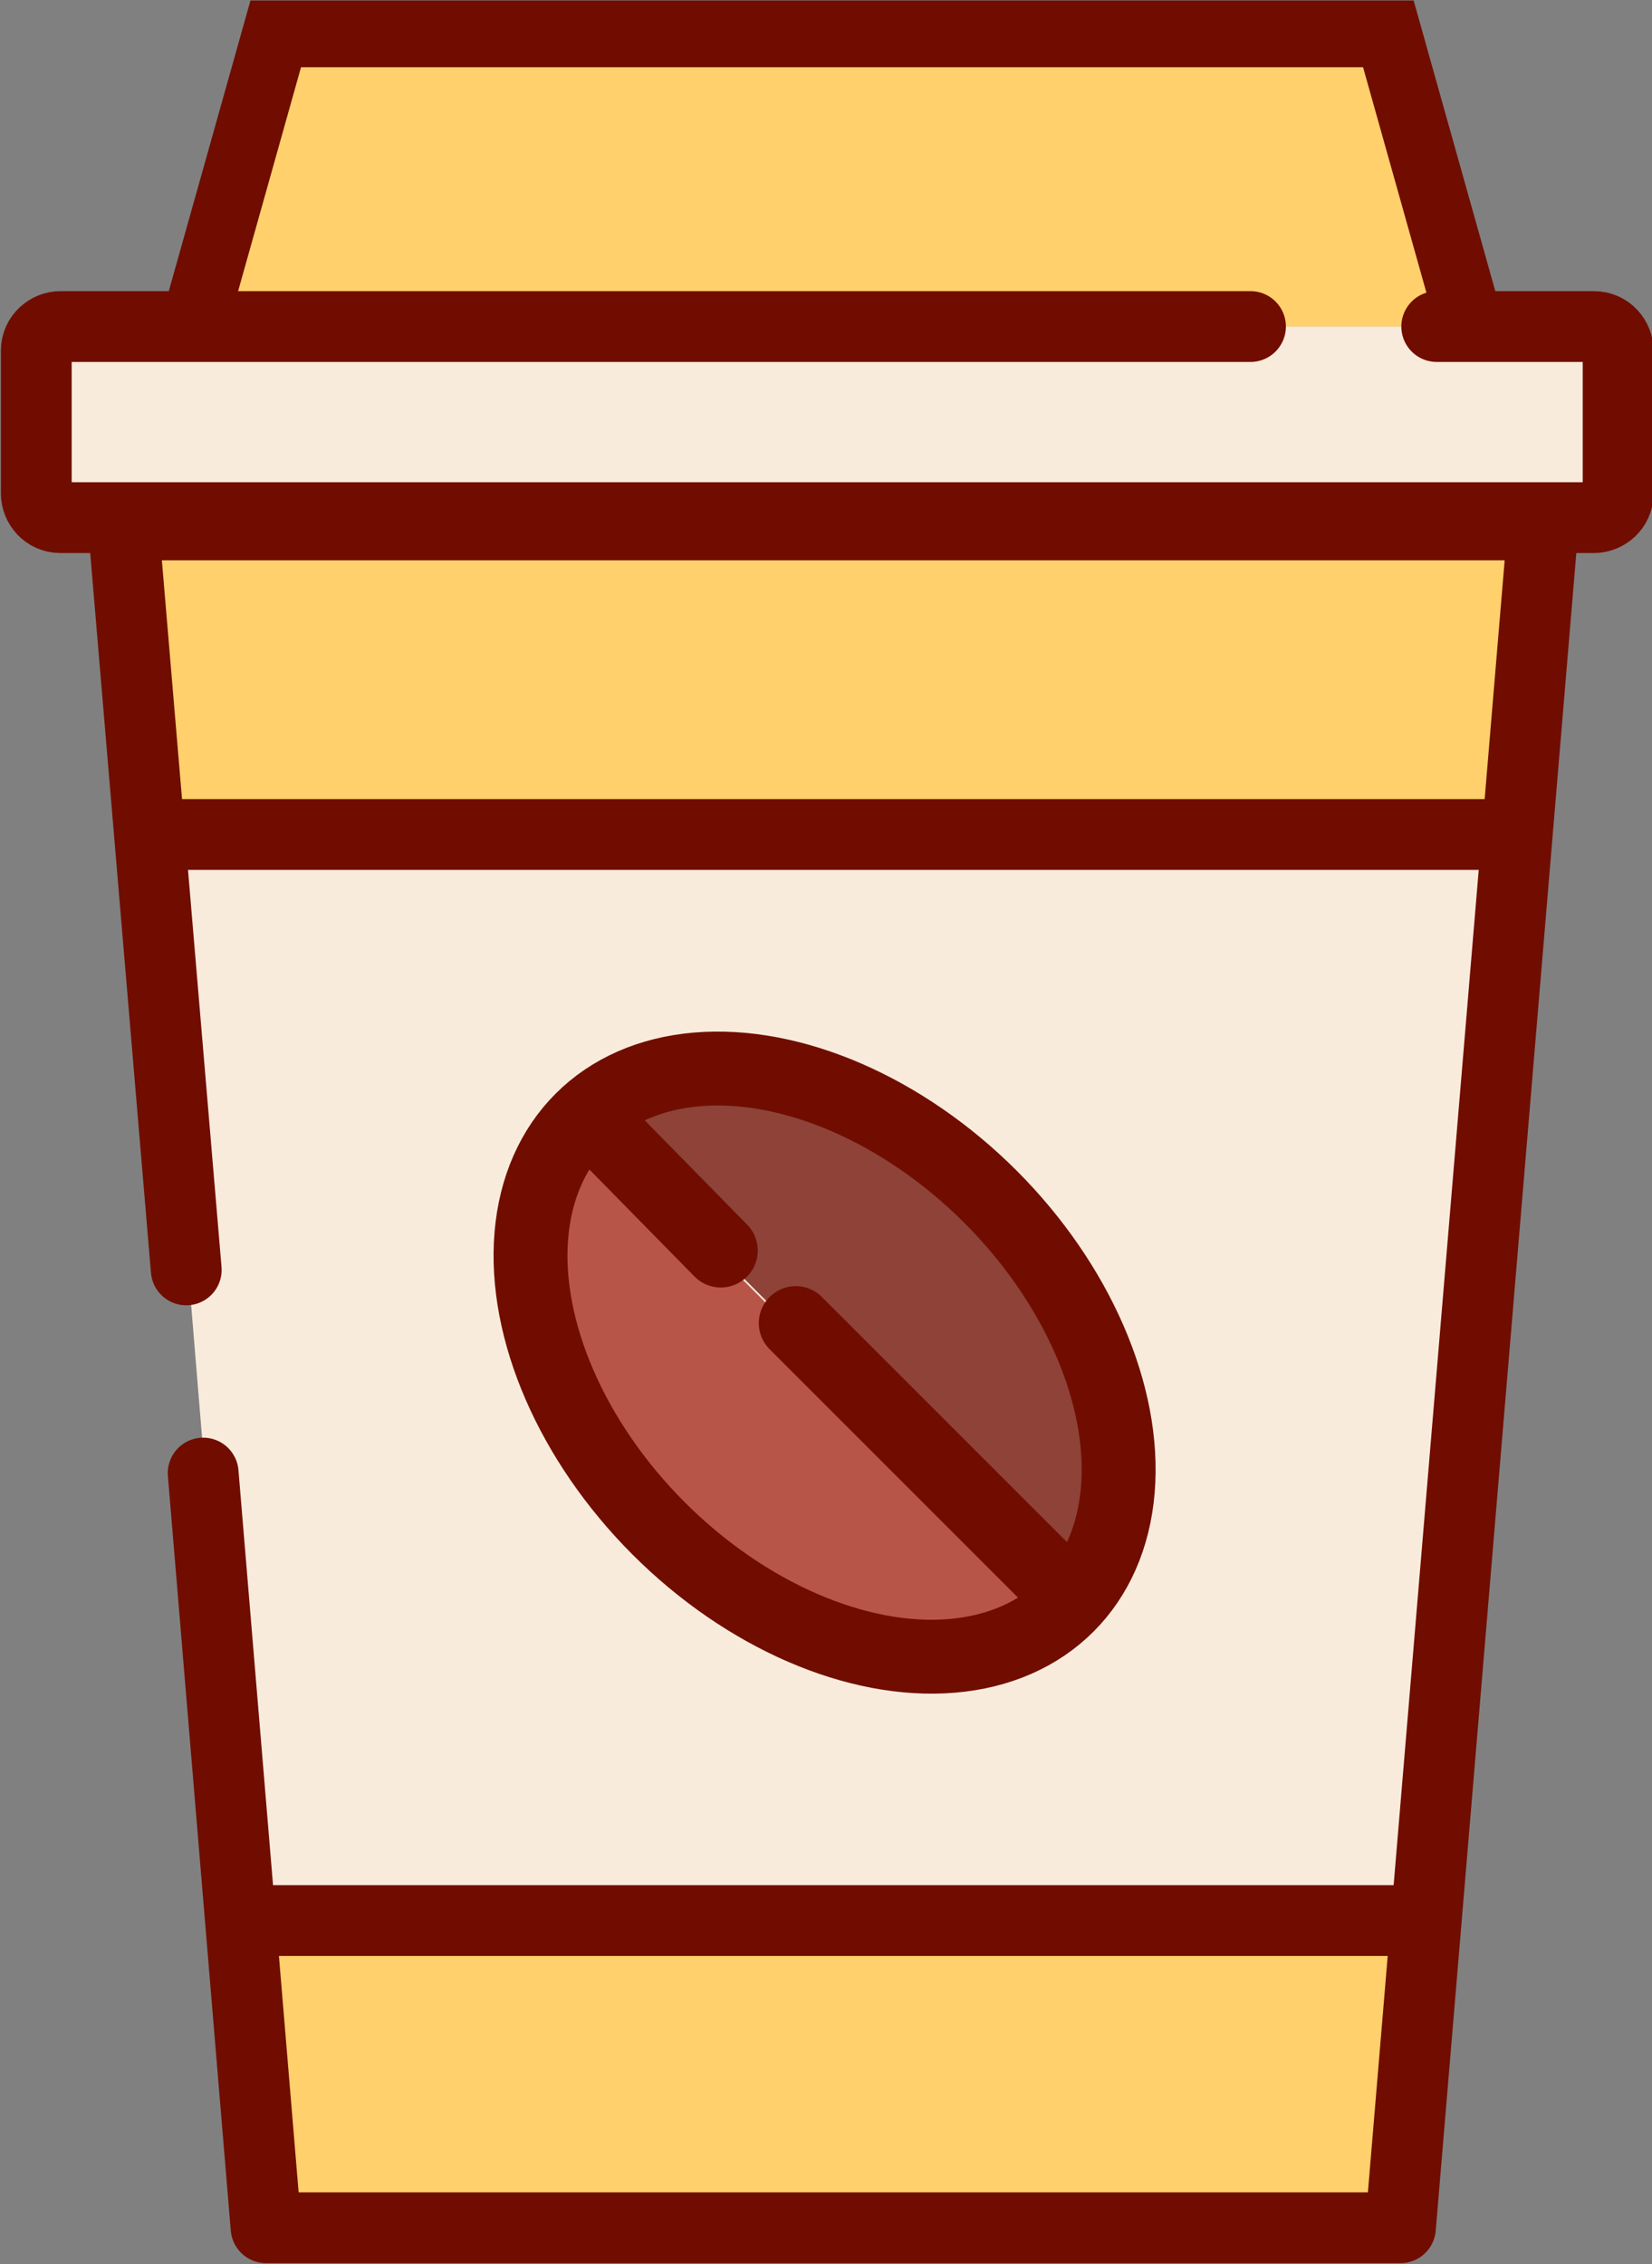 <?xml version="1.0" encoding="utf-8"?>
<!-- Generator: Adobe Illustrator 21.0.2, SVG Export Plug-In . SVG Version: 6.00 Build 0)  -->
<svg version="1.2" baseProfile="tiny" id="Layer_1" xmlns="http://www.w3.org/2000/svg" xmlns:xlink="http://www.w3.org/1999/xlink"
	 x="0px" y="0px" viewBox="0 0 68.3 93.6" xml:space="preserve">
<rect x="0" y="0" width="68.3" height="93.6" fill="#808080" stroke="none"/>
<g>
	<g>
		<polyline fill="#FFD06C" stroke="#700D00" stroke-width="2.759" stroke-linecap="round" stroke-miterlimit="10" points="
			60.8,13.5 57.4,1.4 53.5,1.4 15.3,1.4 11.4,1.4 8,13.5 15.3,13.5 51.7,13.5 		"/>
		<polygon fill="#F9EBDB" points="6.3,34.5 10,79.4 59.1,79.4 62.8,34.5 		"/>
		<rect x="10.5" y="79.4" fill="#FFD06C" width="47.4" height="12.7"/>
		<rect x="5.5" y="21.7" fill="#FFD06C" width="57.3" height="12.7"/>
		<path fill="#F9EBDB" stroke="#700D00" stroke-width="2.927" stroke-linecap="round" stroke-miterlimit="10" d="M51.7,13.5H2.5
			c-0.5,0-1,0.4-1,1v5.9c0,0.5,0.4,1,1,1h63.4c0.5,0,1-0.4,1-1v-5.9c0-0.5-0.4-1-1-1h-6.5"/>
		
			<polyline fill="none" stroke="#700D00" stroke-width="2.927" stroke-linecap="round" stroke-linejoin="round" stroke-miterlimit="10" points="
			8.4,60.9 11,92.1 11.1,92.1 57.8,92.1 57.9,92.1 63.8,21.7 57.8,21.7 11.1,21.7 5.1,21.7 7.7,52.5 		"/>
		<line fill="none" stroke="#700D00" stroke-width="2.927" stroke-miterlimit="10" x1="6.2" y1="34.5" x2="62.5" y2="34.5"/>
		<line fill="none" stroke="#700D00" stroke-width="2.927" stroke-miterlimit="10" x1="9.7" y1="79.4" x2="59" y2="79.4"/>
		<g>
			<path fill="#B75549" d="M27.3,63.2c5.6,5.6,13.1,7,16.9,3.2L24.1,46.3C20.3,50.1,21.7,57.7,27.3,63.2z"/>
			<path fill="#8E4238" d="M41,49.4c-5.6-5.6-13.1-7-16.9-3.2l20.1,20.1C48,62.6,46.6,55,41,49.4z"/>
			
				<ellipse transform="matrix(0.707 -0.707 0.707 0.707 -29.821 40.638)" fill="none" stroke="#700D00" stroke-width="3.056" stroke-miterlimit="10" cx="34.1" cy="56.3" rx="9.7" ry="14.2"/>
			
				<line fill="none" stroke="#700D00" stroke-width="3.056" stroke-linecap="round" stroke-miterlimit="10" x1="29.8" y1="51.7" x2="24.3" y2="46.1"/>
			
				<line fill="none" stroke="#700D00" stroke-width="3.056" stroke-linecap="round" stroke-miterlimit="10" x1="44.3" y1="66.1" x2="32.9" y2="54.7"/>
		</g>
	</g>
</g>
</svg>

